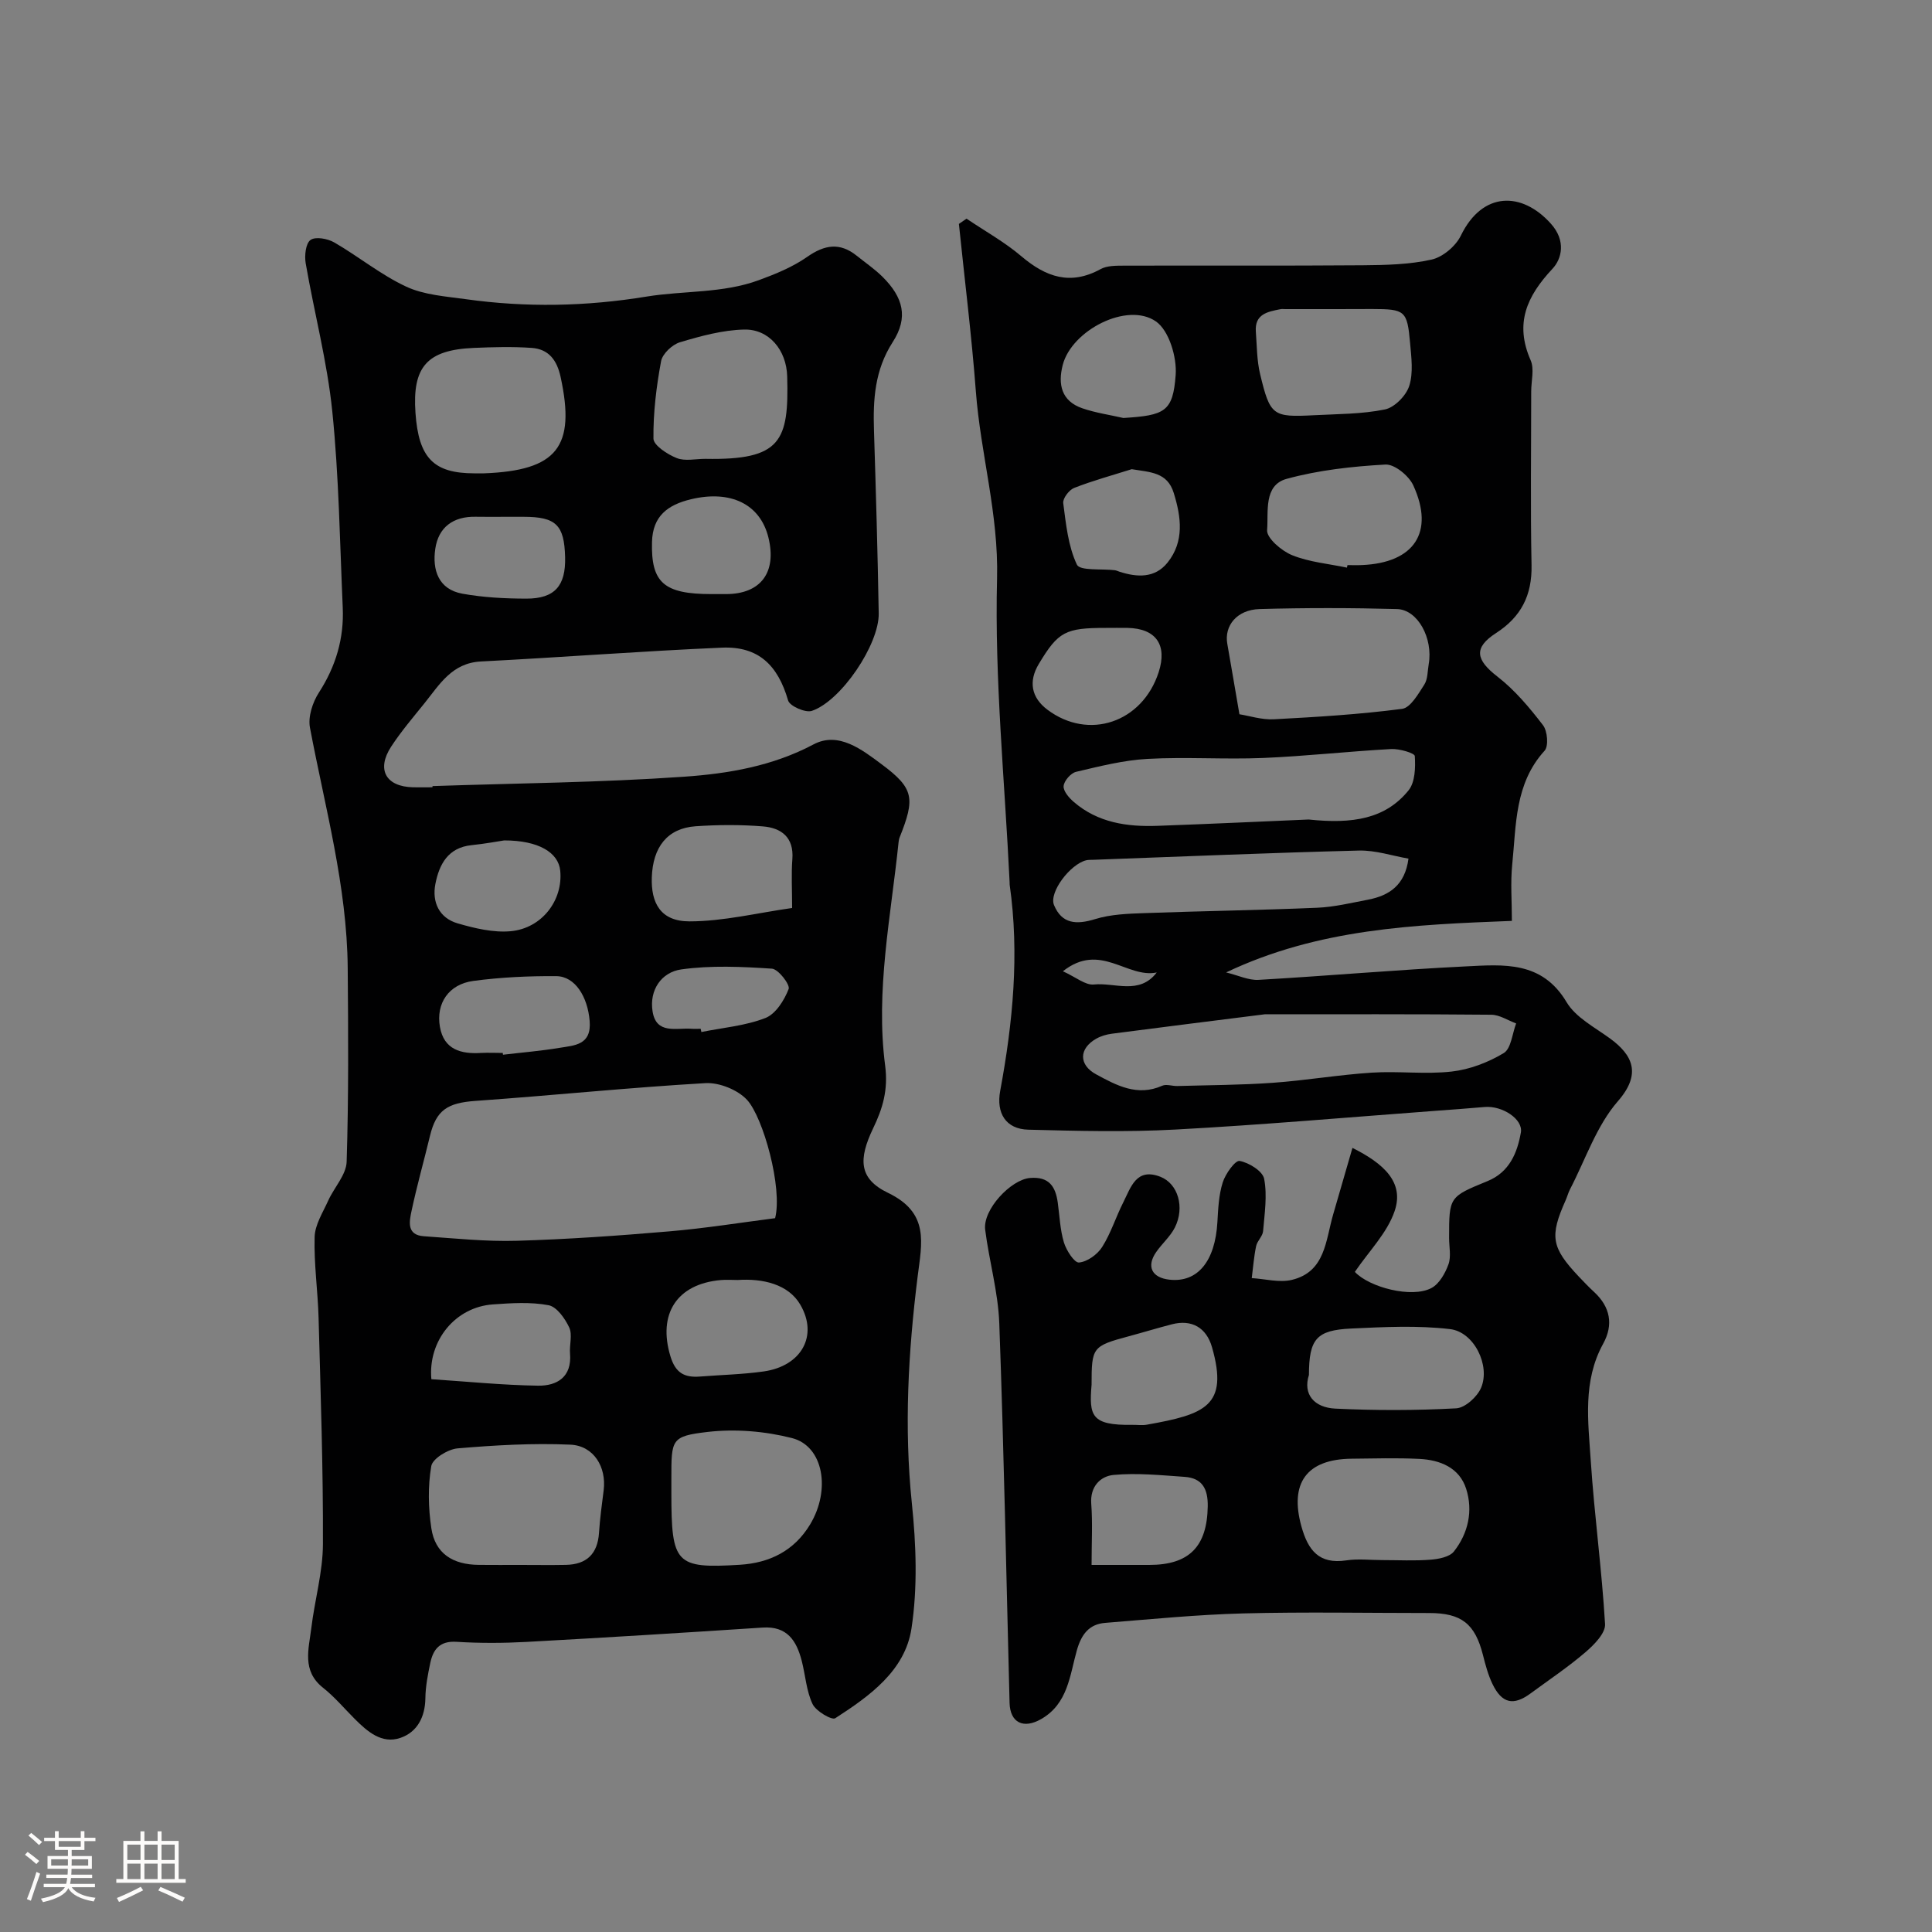 <svg enable-background="new 0 0 400 400" viewBox="0 0 400 400" xmlns="http://www.w3.org/2000/svg"><rect x="0" y="0" width="400" height="400" fill="#808080" stroke="none"/><path d="m5.17 384 .55-.58c.85.61 1.65 1.24 2.4 1.87l-.59.64c-.83-.73-1.62-1.38-2.36-1.93m1.22 9.53-.82-.34c.71-1.76 1.37-3.64 1.98-5.63.24.13.5.25.76.36-.6 1.67-1.24 3.54-1.92 5.61m-.5-13.5.57-.54c.56.44 1.31 1.06 2.26 1.87l-.64.64c-.68-.66-1.41-1.32-2.19-1.97m3.25.46h2.24v-1.36h.77v1.36h4.57v-1.36h.76v1.36h2.28v.69h-2.28v1.84h-2.64v1.26h4.18v2.64h-4.21c0 .45-.02.86-.05 1.21h4.32v.69h-4.38c-.04.34-.1.75-.19 1.22h5.15v.69h-4.82c.87 1.19 2.51 1.92 4.93 2.19-.17.31-.3.57-.37.76-2.77-.49-4.52-1.41-5.26-2.76-.56 1.26-2.3 2.23-5.24 2.9-.12-.24-.26-.48-.43-.72 2.73-.55 4.38-1.34 4.96-2.38h-4.38v-.69h4.65c.1-.38.17-.79.21-1.22h-4.32v-.69h4.4c.03-.34.05-.75.05-1.21h-4.2v-2.64h4.23v-1.26h-2.69v-1.84h-2.24zm1.46 4.46v1.29h3.45c.01-.4.02-.57.01-.53v-.32-.45h-3.46zm1.55-2.59h4.57v-1.19h-4.57zm6.11 2.59h-3.42v.77c-.01.19-.01.37-.02.53h3.44v-1.29z" fill="#fcfbfa"/><path d="m32.63 379.16h.82v1.98h3.54v7.89h1.46v.78h-14.37v-.78h1.46v-7.89h3.54v-1.98h.82v1.98h2.73zm-3.49 11.48.5.73c-1.61.82-3.28 1.63-5 2.41-.13-.27-.28-.55-.44-.82 1.75-.72 3.4-1.49 4.94-2.32m-2.78-5.55h2.73v-3.18h-2.73zm0 3.95h2.73v-3.2h-2.73zm3.54-3.95h2.73v-3.18h-2.73zm0 3.95h2.73v-3.2h-2.73zm7.89 4.68c-1.84-.92-3.51-1.7-5.02-2.32l.45-.73c1.89.8 3.57 1.55 5.04 2.23zm-1.62-11.81h-2.73v3.18h2.73zm-2.73 7.13h2.73v-3.2h-2.73z" fill="#fcfbfa"/><g fill="#010102"><path d="m89.55 162.75c17.37-.59 34.77-.73 52.09-1.94 9.15-.64 18.29-2.18 26.79-6.69 5.18-2.75 10.08 1.12 14.11 4.12 6.74 5.01 6.94 7.06 3.71 15.16-.12.3-.17.64-.21.97-1.59 15.39-4.8 30.76-2.78 46.25.66 5.04-.52 8.9-2.48 12.97-3.08 6.42-2.99 10.46 3.08 13.38 8.64 4.16 6.99 10.38 6.12 17.38-1.94 15.57-2.82 31.16-1.19 46.89.89 8.57 1.21 17.47-.08 25.93-1.33 8.74-8.68 13.99-15.78 18.57-.71.46-4-1.46-4.7-2.94-1.29-2.72-1.47-5.95-2.24-8.94-1.07-4.15-3-7.22-8.08-6.89-16.3 1.07-32.59 2.08-48.9 2.97-4.82.26-9.68.28-14.49-.02-3.47-.22-4.84 1.55-5.44 4.4-.5 2.39-.98 4.84-1.01 7.27-.05 3.9-1.69 7.03-5.17 8.22-3.85 1.32-6.83-1.3-9.46-3.93-2.17-2.17-4.17-4.56-6.56-6.45-4.43-3.51-2.95-8.03-2.43-12.33.7-5.82 2.39-11.61 2.41-17.41.06-15.6-.48-31.19-.9-46.79-.15-5.6-.98-11.21-.82-16.8.07-2.53 1.7-5.06 2.8-7.5 1.23-2.74 3.75-5.36 3.83-8.09.42-13.35.33-26.72.22-40.09-.14-16.98-4.71-33.27-7.82-49.79-.42-2.24.55-5.22 1.85-7.23 3.51-5.44 5.23-11.24 4.94-17.62-.6-13.53-.79-27.12-2.16-40.58-1.05-10.31-3.74-20.45-5.51-30.69-.27-1.58-.01-4.1 1-4.83 1.02-.74 3.54-.28 4.91.51 5.05 2.92 9.65 6.71 14.89 9.15 3.71 1.73 8.16 2.02 12.33 2.6 12.51 1.75 24.88 1.52 37.47-.54 7.68-1.25 15.74-.64 23.23-3.4 3.46-1.27 7-2.72 9.99-4.81 3.61-2.53 6.77-3.05 10.27-.24 1.79 1.44 3.71 2.75 5.33 4.35 4.29 4.26 5.41 8.41 2.12 13.52-3.75 5.83-4.09 11.92-3.88 18.38.4 12.6.76 25.19.98 37.79.11 6.42-7.77 18.14-13.85 20.19-1.32.44-4.58-.99-4.91-2.15-2.12-7.33-6.17-11.27-13.72-10.94-16.64.72-33.24 2.01-49.88 2.86-6.03.31-8.58 4.8-11.72 8.69-2.36 2.93-4.82 5.81-6.87 8.95-3.09 4.75-1.09 8.28 4.54 8.41 1.33.03 2.67 0 4 0 .03-.08.03-.16.03-.25zm70.93 89.46c1.59-6.26-2.48-20.88-5.81-24.49-1.93-2.09-5.76-3.63-8.62-3.47-15.89.92-31.74 2.56-47.62 3.68-5.76.41-8.11 1.88-9.4 7.21-1.25 5.19-2.71 10.33-3.82 15.55-.46 2.17-1.08 5.01 2.54 5.26 6.41.44 12.85 1.13 19.26.94 10.53-.31 21.05-1.05 31.55-1.95 7.44-.63 14.82-1.82 21.92-2.73zm-52.81 71.79c3.16 0 6.32.05 9.48-.01 4.32-.08 6.59-2.29 6.87-6.66.19-2.93.59-5.85.96-8.77.61-4.8-2.03-9.25-6.91-9.46-7.76-.34-15.58.11-23.33.77-1.99.17-5.19 2.13-5.45 3.67-.72 4.19-.62 8.67.02 12.9.78 5.15 4.37 7.52 9.87 7.55 2.83.03 5.66.01 8.49.01zm31.33-14.86c0 14.66.88 15.64 14.17 14.83 6.17-.38 11.26-2.88 14.56-8.36 4.31-7.16 2.76-16.2-3.75-17.87-5.6-1.43-11.77-1.94-17.5-1.27-7.56.88-7.48 1.55-7.48 9.67zm-40.78-211.14c.66 0 1.33.02 1.99 0 15.15-.58 19-5.47 15.86-19.94-.76-3.52-2.48-5.78-5.98-6.03-3.98-.28-7.99-.17-11.98 0-9.69.41-12.77 3.9-12.09 13.46.65 9.33 3.75 12.51 12.2 12.51zm47.83-3c15.68.29 17.3-3.66 16.93-17.08-.15-5.44-3.76-9.82-8.93-9.69-4.46.11-8.96 1.34-13.27 2.63-1.6.48-3.62 2.38-3.91 3.92-.98 5.27-1.64 10.68-1.58 16.02.02 1.41 2.9 3.28 4.82 4.04 1.73.69 3.94.15 5.94.16zm17.95 92.99c0-3.84-.19-7 .05-10.13.34-4.52-2.3-6.45-6.07-6.76-4.63-.38-9.33-.35-13.96-.03-5.89.41-8.86 4.36-9.07 10.57-.18 5.24 1.75 9.13 7.82 9.12 7.03-.01 14.06-1.76 21.23-2.77zm-11.27 77.02c-1.16 0-2.33-.09-3.48.01-9.18.81-13.09 7.07-10.44 15.8 1.06 3.49 2.94 4.42 6.1 4.18 4.41-.35 8.85-.44 13.21-1.06 7.8-1.11 11.33-7.38 7.58-13.81-2.48-4.27-7.8-5.47-12.97-5.12zm-48.64-47.01c.02.12.03.25.05.37 3.89-.46 7.81-.78 11.67-1.42 3.13-.52 6.7-.55 6.27-5.6-.41-4.91-2.96-9.22-6.92-9.25-5.73-.04-11.5.23-17.17.99-5.07.68-7.76 4.63-6.91 9.51.82 4.71 4.35 5.66 8.52 5.4 1.5-.08 2.99 0 4.49 0zm43.21-95h3c7.2 0 10.57-4.49 8.79-11.72-1.71-6.95-7.87-9.86-16.01-7.92-4.86 1.16-7.95 3.5-8.09 8.84-.22 8.43 2.45 10.8 12.31 10.8zm-57.99 162.55c7.36.48 14.72 1.23 22.09 1.34 3.92.05 7.02-1.78 6.62-6.64-.15-1.81.53-3.91-.17-5.41-.87-1.86-2.58-4.29-4.28-4.61-3.71-.7-7.66-.44-11.48-.17-7.83.53-13.51 7.52-12.78 15.49zm15.15-178.55c-2 0-3.99.03-5.99-.01-4.63-.09-7.7 2.16-8.35 6.64-.64 4.34.63 8.39 5.62 9.29 4.33.78 8.8 1.01 13.21 1.02 5.91.01 8.2-2.65 8.05-8.59-.17-6.67-1.88-8.34-8.55-8.35-1.33 0-2.66 0-3.99 0zm-.08 67c-1.27.19-3.99.7-6.74.98-4.9.5-6.71 4-7.5 8.04-.73 3.76.79 7.05 4.63 8.16 3.53 1.02 7.37 1.94 10.95 1.62 6.51-.6 10.87-6.44 10.27-12.53-.36-3.74-4.46-6.28-11.61-6.27zm40.69 39c.05.22.09.45.14.67 4.44-.9 9.09-1.28 13.25-2.9 2.14-.83 3.92-3.68 4.82-6.01.34-.9-2.14-4.12-3.47-4.21-6.24-.41-12.62-.71-18.78.16-4.05.57-6.64 4.23-5.92 8.7.76 4.77 4.86 3.38 7.98 3.58.65.05 1.32.01 1.98.01z"/><path d="m280.01 237.66c6.5 3.25 10.75 7.12 8.74 13.06-1.55 4.57-5.36 8.36-8.24 12.61 2.94 3.18 11.77 5.52 15.86 3.34 1.62-.86 2.85-3.06 3.52-4.91.58-1.62.13-3.62.13-5.46 0-8.51 0-8.51 7.97-11.77 4.5-1.84 6.15-5.82 6.89-10.06.49-2.78-3.89-5.59-7.48-5.28-3.42.3-6.85.55-10.28.8-17.91 1.33-35.8 2.9-53.72 3.87-10.14.55-20.33.29-30.49.03-4.68-.12-6.68-3.43-5.83-8.04 2.62-14.13 4.01-28.33 1.96-42.68-.02-.16 0-.33-.01-.5-1-20.97-3.13-41.96-2.6-62.89.34-13.36-3.41-25.8-4.39-38.76-.88-11.57-2.32-23.11-3.51-34.66.53-.36 1.05-.73 1.58-1.09 3.81 2.58 7.89 4.84 11.37 7.8 5.07 4.3 10.15 6.08 16.4 2.64 1.33-.73 3.18-.7 4.79-.71 16.5-.05 33 .05 49.5-.08 4.77-.04 9.64-.15 14.24-1.18 2.32-.52 4.99-2.79 6.05-4.97 4.46-9.17 12.63-9.17 18.65-2.44 3.16 3.53 2.25 7.26.3 9.33-5.32 5.69-7.85 11.31-4.51 18.92.8 1.82.12 4.28.12 6.45 0 12-.17 24 .07 36 .12 6.21-2.16 10.69-7.35 14.04-4.71 3.05-4.2 5.54.31 9.03 3.59 2.78 6.62 6.41 9.41 10.04.93 1.21 1.19 4.34.33 5.29-6.21 6.81-5.86 15.36-6.7 23.56-.38 3.76-.07 7.59-.07 11.67-20.17.79-40 1.56-59.17 10.67 2.53.61 4.66 1.66 6.72 1.54 14.31-.82 28.6-2.09 42.92-2.79 7.77-.38 15.75-1.18 20.85 7.4 1.89 3.17 5.81 5.2 8.98 7.51 4.71 3.44 6.6 7.33 1.65 13-4.44 5.09-6.71 12.08-9.92 18.25-.37.72-.57 1.52-.9 2.26-3.35 7.49-2.96 9.77 2.72 15.8 1.03 1.09 2.07 2.17 3.17 3.19 3.36 3.1 4.04 6.78 1.88 10.71-4.27 7.75-3.11 16.08-2.57 24.23.74 11.3 2.3 22.54 2.96 33.83.11 1.88-2.28 4.29-4.07 5.82-3.59 3.08-7.54 5.72-11.36 8.53-3.54 2.61-5.94 2.08-7.89-1.98-.9-1.88-1.45-3.95-1.96-5.98-1.64-6.46-4.43-8.69-11.14-8.69-12.83 0-25.67-.25-38.5.08-9.54.25-19.07 1.2-28.59 1.96-3.38.27-4.94 2.47-5.85 5.68-1.47 5.2-1.84 11.05-7.38 14.23-3.67 2.11-6.44.77-6.55-3.35-.68-26.2-1.17-52.41-2.13-78.6-.24-6.48-2.1-12.88-2.92-19.36-.52-4.17 5.32-10.37 9.26-10.71 3.95-.34 5.31 1.75 5.77 5.11.38 2.76.48 5.6 1.27 8.23.5 1.65 2.17 4.24 3.12 4.16 1.71-.15 3.81-1.65 4.79-3.2 1.82-2.86 2.84-6.22 4.39-9.27 1.57-3.11 2.68-7.23 7.68-5.28 3.64 1.42 5.1 6.32 2.99 10.51-.94 1.86-2.65 3.32-3.86 5.07-2.07 2.97-.92 5.31 2.72 5.72 5.84.66 9.49-3.79 9.95-11.93.16-2.76.28-5.63 1.11-8.22.56-1.77 2.58-4.59 3.49-4.43 1.93.35 4.78 2.11 5.08 3.71.67 3.47.08 7.22-.22 10.83-.09 1.06-1.21 2-1.44 3.08-.46 2.18-.62 4.42-.91 6.64 2.77.16 5.69.98 8.28.37 6.99-1.66 7.01-8.2 8.58-13.56 1.27-4.39 2.55-8.83 3.99-13.77zm-18.16-27.66c-10.86 1.37-21.26 2.66-31.65 4.02-1.1.14-2.26.48-3.22 1.02-3.63 2.05-3.67 5.42-.04 7.39 4.26 2.31 8.55 4.64 13.68 2.36.86-.38 2.07.08 3.11.06 6.6-.19 13.22-.2 19.81-.67 6.84-.49 13.63-1.66 20.47-2.1 5.5-.36 11.1.39 16.56-.23 3.72-.42 7.55-1.89 10.76-3.82 1.53-.92 1.76-4.02 2.57-6.14-1.71-.63-3.42-1.78-5.13-1.8-15.75-.15-31.5-.09-46.92-.09zm9.1-40.33c9.13.97 15.91-.14 20.68-6.04 1.36-1.69 1.44-4.73 1.29-7.1-.04-.61-3.2-1.54-4.88-1.45-8.85.48-17.68 1.48-26.53 1.85-7.96.33-15.97-.25-23.92.19-4.98.27-9.92 1.53-14.8 2.68-1.09.26-2.48 1.85-2.58 2.94-.1 1.03 1.11 2.44 2.09 3.28 4.99 4.32 11.06 5.19 17.35 4.96 11.06-.4 22.14-.92 31.3-1.31zm-14.34-21.79c2.08.33 4.63 1.17 7.12 1.04 8.87-.47 17.76-1.01 26.56-2.16 1.74-.23 3.35-3.09 4.59-5.01.74-1.14.67-2.81.92-4.25.93-5.32-2.25-11.28-6.56-11.4-9.48-.26-18.99-.27-28.47 0-4.69.14-7.34 3.46-6.67 7.2.82 4.65 1.6 9.31 2.51 14.58zm35 29.89c-3.31-.57-6.79-1.75-10.24-1.67-18.34.46-36.66 1.24-54.99 1.91-.5.02-1.01-.01-1.49.1-3.32.81-7.75 6.64-6.67 9.27 1.63 3.94 4.65 4.1 8.52 2.91 3.23-1 6.79-1.12 10.22-1.24 11.91-.44 23.83-.6 35.74-1.11 3.54-.15 7.07-1.01 10.58-1.68 4.38-.85 7.61-3.02 8.33-8.49zm-5.41 145.23c3.32 0 6.65.18 9.95-.08 1.7-.13 3.98-.56 4.88-1.72 2.96-3.77 3.98-8.41 2.52-12.97-1.41-4.38-5.4-5.97-9.7-6.18-4.66-.23-9.33-.09-14-.04-9.36.09-12.9 5.07-10.4 14.04 1.37 4.91 3.63 7.86 9.28 7.01 2.45-.37 4.98-.06 7.47-.06zm-9.59-259c-3.5 0-6.99 0-10.49 0-.33 0-.68-.05-1 .01-2.65.52-5.39 1-5.11 4.67.22 2.93.2 5.93.88 8.76 2.07 8.63 2.61 8.97 11.11 8.53 4.93-.26 9.95-.22 14.74-1.2 1.99-.41 4.39-2.86 5.03-4.88.87-2.72.43-5.94.17-8.92-.59-6.67-1.05-6.98-7.84-6.99-2.49.02-4.99.02-7.49.02zm-5.61 220.67c-1.28 3.99 1.07 6.76 5.48 6.97 8.32.4 16.69.39 25.01-.06 1.85-.1 4.37-2.39 5.16-4.27 1.94-4.61-1.46-11.54-6.42-12.13-6.75-.8-13.68-.44-20.51-.12-7.17.34-8.7 2.15-8.72 9.61zm7.87-167.15c.04-.17.07-.35.11-.52 1 0 2 .04 3-.01 10.82-.46 15.07-6.79 10.63-16.49-.91-1.99-3.87-4.42-5.76-4.32-6.87.38-13.85 1.15-20.46 2.96-4.84 1.32-3.74 6.89-4.05 10.61-.13 1.64 3 4.32 5.19 5.2 3.54 1.43 7.53 1.77 11.34 2.57zm-52.87 169.14c-.53 6.44-.13 8.47 8.43 8.34 1-.02 2.02.14 2.99-.03 12.11-2.15 16.98-3.89 13.52-16.02-1.16-4.08-4.19-5.83-8.31-4.77-2.98.77-5.92 1.67-8.89 2.47-7.56 2.04-7.74 2.26-7.74 10.01zm8.31-189.52c-3.99 1.26-8.03 2.36-11.92 3.88-1.05.41-2.38 2.17-2.26 3.14.57 4.33 1.01 8.89 2.83 12.74.63 1.33 5.13.82 7.86 1.16.32.04.62.2.94.3 3.66 1.19 7.33 1.38 9.95-1.86 3.54-4.4 2.84-9.47 1.3-14.44-1.33-4.32-4.85-4.28-8.7-4.92zm-5.33 32.86c-8.4 0-9.88.75-13.91 7.47-2.17 3.61-1.55 6.96 1.78 9.46 8.56 6.44 19.67 2.65 23.04-7.76 1.83-5.65-.55-9.05-6.44-9.17-1.49-.03-2.98 0-4.47 0zm-2.98 194h11.94c8.3 0 11.97-3.82 12.11-12.11.06-3.58-1.09-5.86-4.77-6.12-4.9-.34-9.87-.85-14.72-.4-2.68.25-4.9 2.35-4.63 5.97.3 3.95.07 7.95.07 12.66zm6.58-237.46c8.58-.54 10.27-1.28 10.83-8.91.27-3.69-1.38-9.21-4.1-11.09-5.94-4.1-17.43 1.85-19.28 9.01-1.04 4.03-.28 7.5 4.08 8.99 2.74.94 5.64 1.35 8.47 2zm-12.52 114.55c2.72 1.23 4.66 2.92 6.41 2.74 4.34-.45 9.42 2.23 13.02-2.49-6.16 1.27-11.68-6.38-19.43-.25z"/></g></svg>